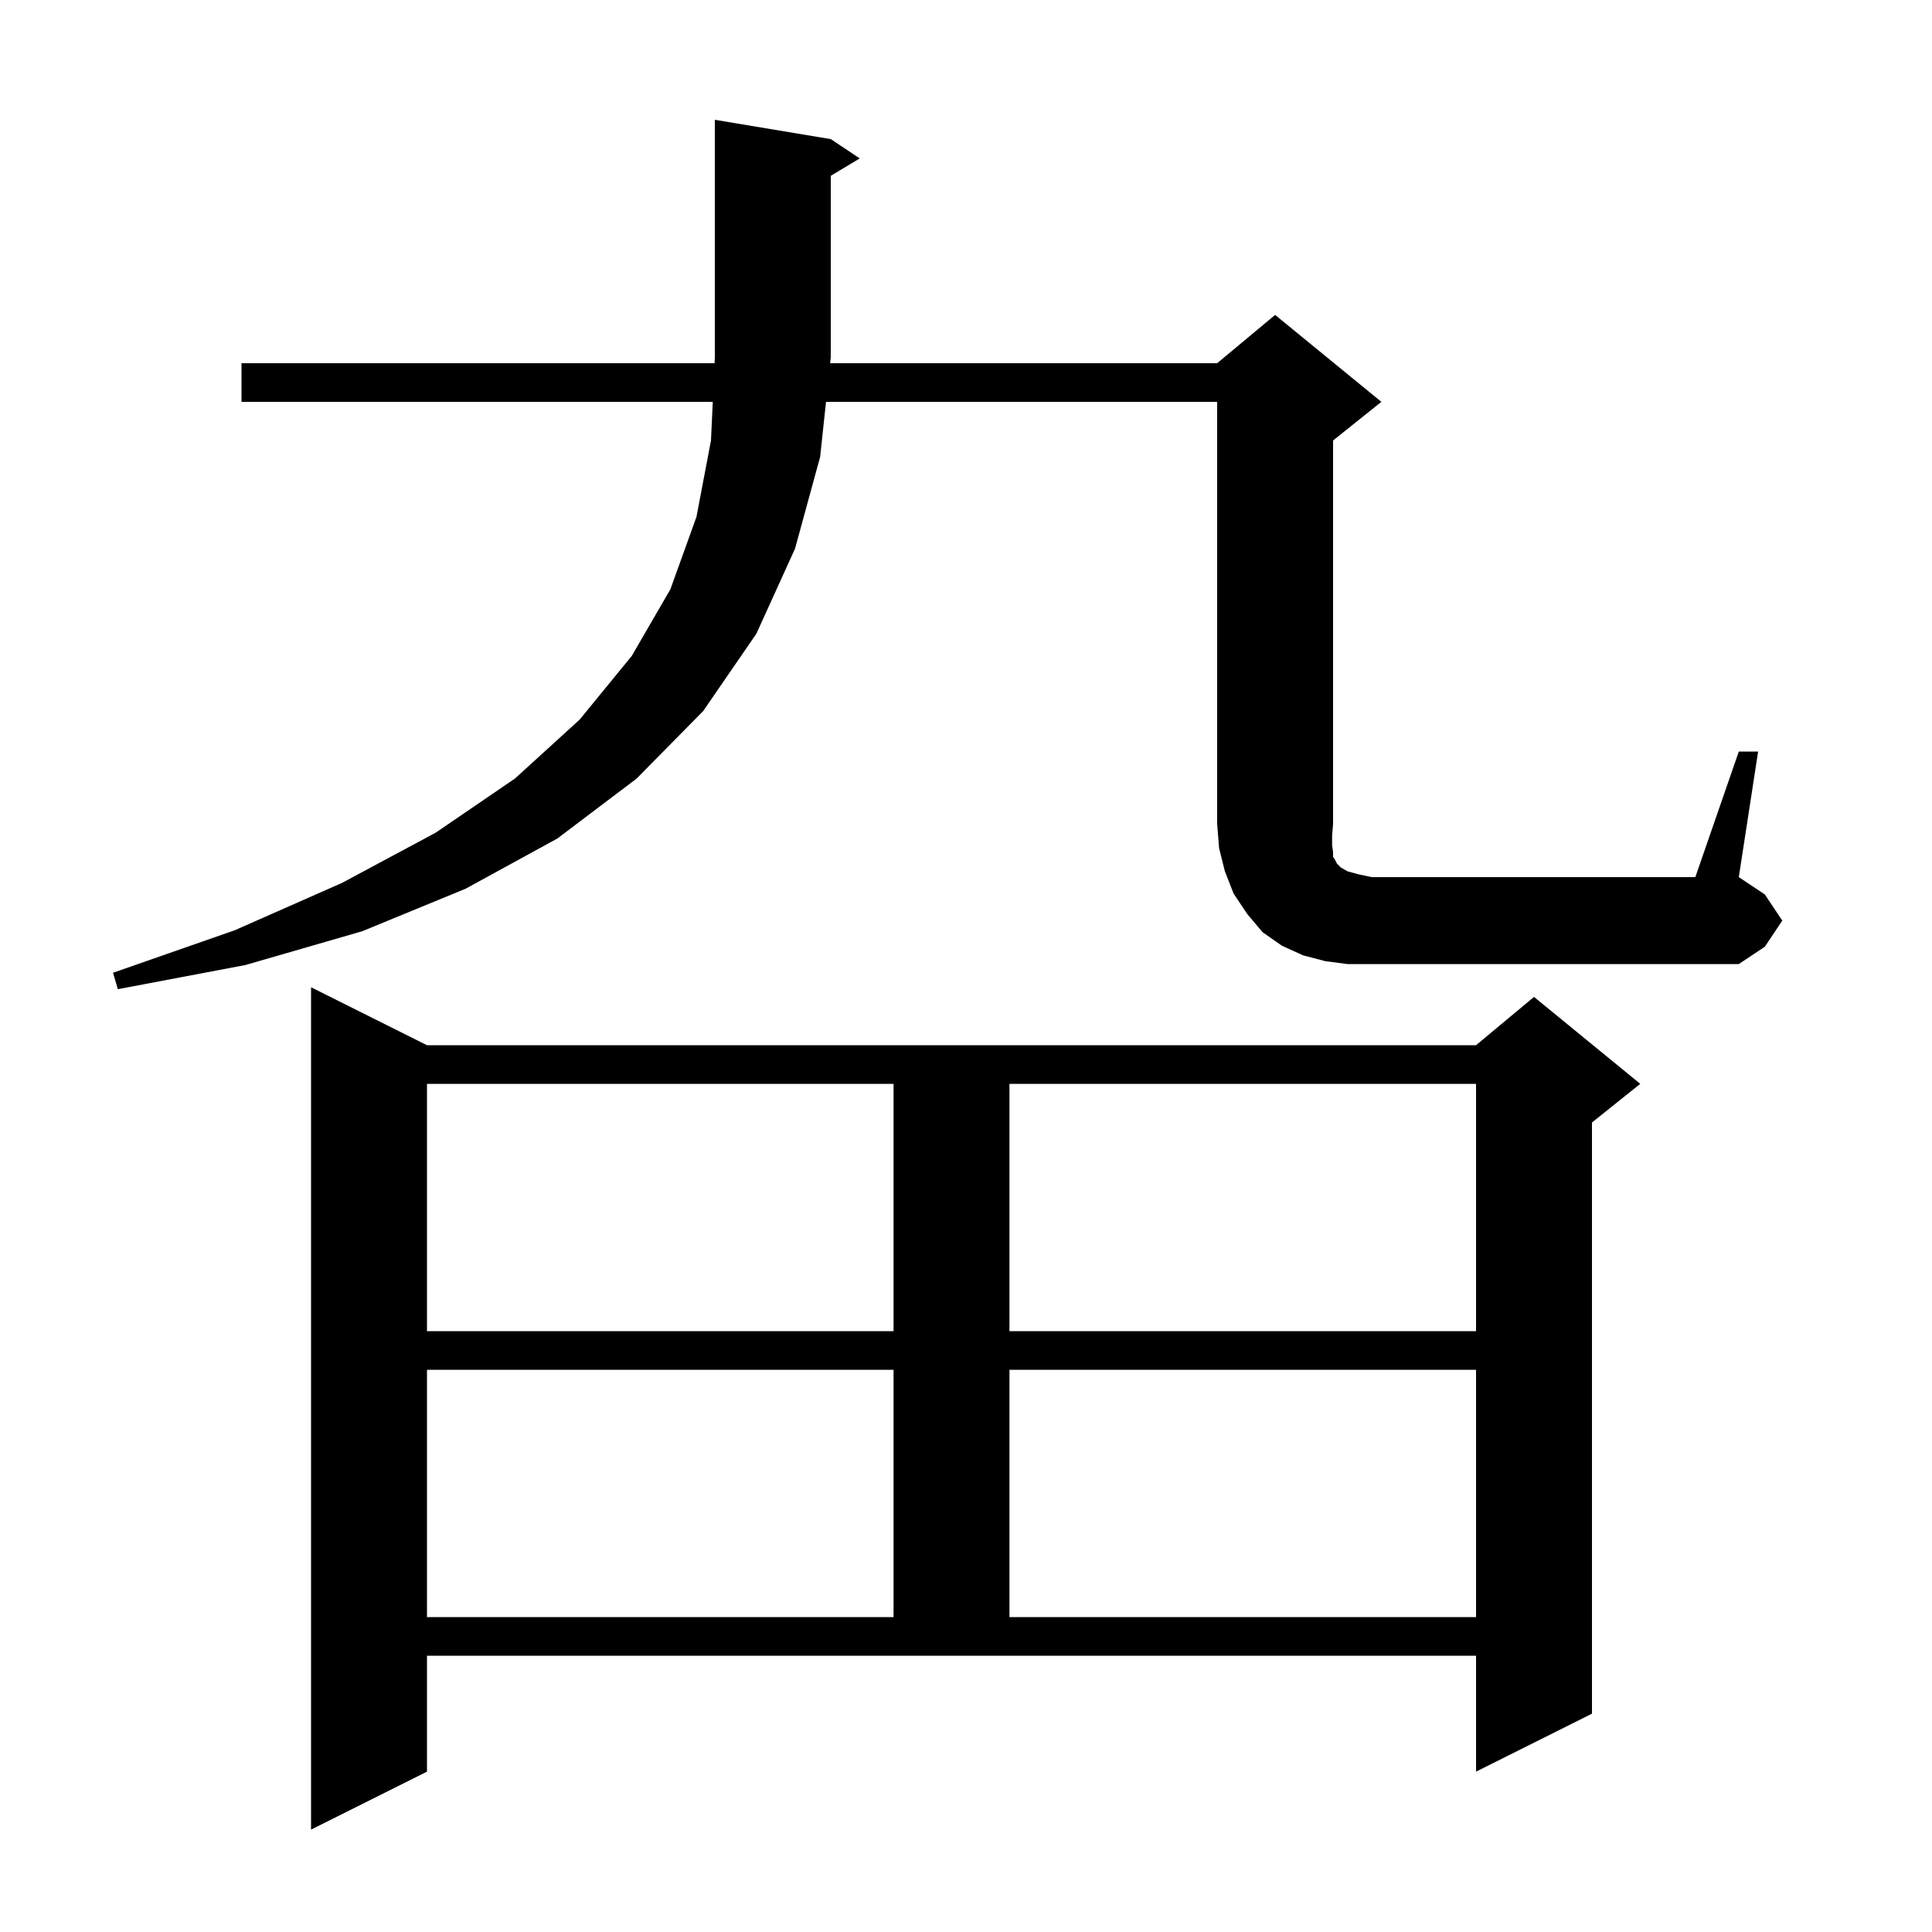 <svg xmlns="http://www.w3.org/2000/svg" xmlns:xlink="http://www.w3.org/1999/xlink" version="1.1" baseProfile="full" viewBox="0 0 200 200" width="200" height="200">
<g fill="black">
<path d="M 44.2 183.4 L 32.2 189.4 L 32.2 102.2 L 44.2 108.2 L 152.8 108.2 L 158.8 103.2 L 169.8 112.2 L 164.8 116.2 L 164.8 177.4 L 152.8 183.4 L 152.8 171.4 L 44.2 171.4 Z M 44.2 141.8 L 44.2 167.4 L 92.5 167.4 L 92.5 141.8 Z M 104.5 141.8 L 104.5 167.4 L 152.8 167.4 L 152.8 141.8 Z M 44.2 112.2 L 44.2 137.8 L 92.5 137.8 L 92.5 112.2 Z M 104.5 112.2 L 104.5 137.8 L 152.8 137.8 L 152.8 112.2 Z M 180.0 77.8 L 182.0 77.8 L 180.0 90.8 L 182.7 92.6 L 184.5 95.3 L 182.7 98.0 L 180.0 99.8 L 139.5 99.8 L 137.2 99.5 L 134.9 98.9 L 132.7 97.9 L 130.7 96.5 L 129.1 94.6 L 127.7 92.5 L 126.8 90.2 L 126.2 87.8 L 126.0 85.3 L 126.0 41.6 L 85.509 41.6 L 84.9 47.3 L 82.3 56.8 L 78.3 65.6 L 72.8 73.6 L 65.9 80.6 L 57.7 86.8 L 48.2 92.0 L 37.5 96.4 L 25.4 99.9 L 12.2 102.4 L 11.7 100.7 L 24.3 96.3 L 35.4 91.4 L 45.1 86.2 L 53.3 80.6 L 60.0 74.5 L 65.4 67.9 L 69.4 61.0 L 72.1 53.5 L 73.6 45.6 L 73.786 41.6 L 25.0 41.6 L 25.0 37.6 L 73.972 37.6 L 74.0 37.0 L 74.0 12.4 L 86.0 14.4 L 89.0 16.4 L 86.0 18.2 L 86.0 37.0 L 85.936 37.6 L 126.0 37.6 L 132.0 32.6 L 143.0 41.6 L 138.0 45.6 L 138.0 85.3 L 137.9 86.5 L 137.9 87.5 L 138.0 88.2 L 138.0 88.7 L 138.2 89.0 L 138.4 89.4 L 138.8 89.8 L 139.5 90.2 L 140.6 90.5 L 142.0 90.8 L 175.5 90.8 Z " />
</g>
</svg>
